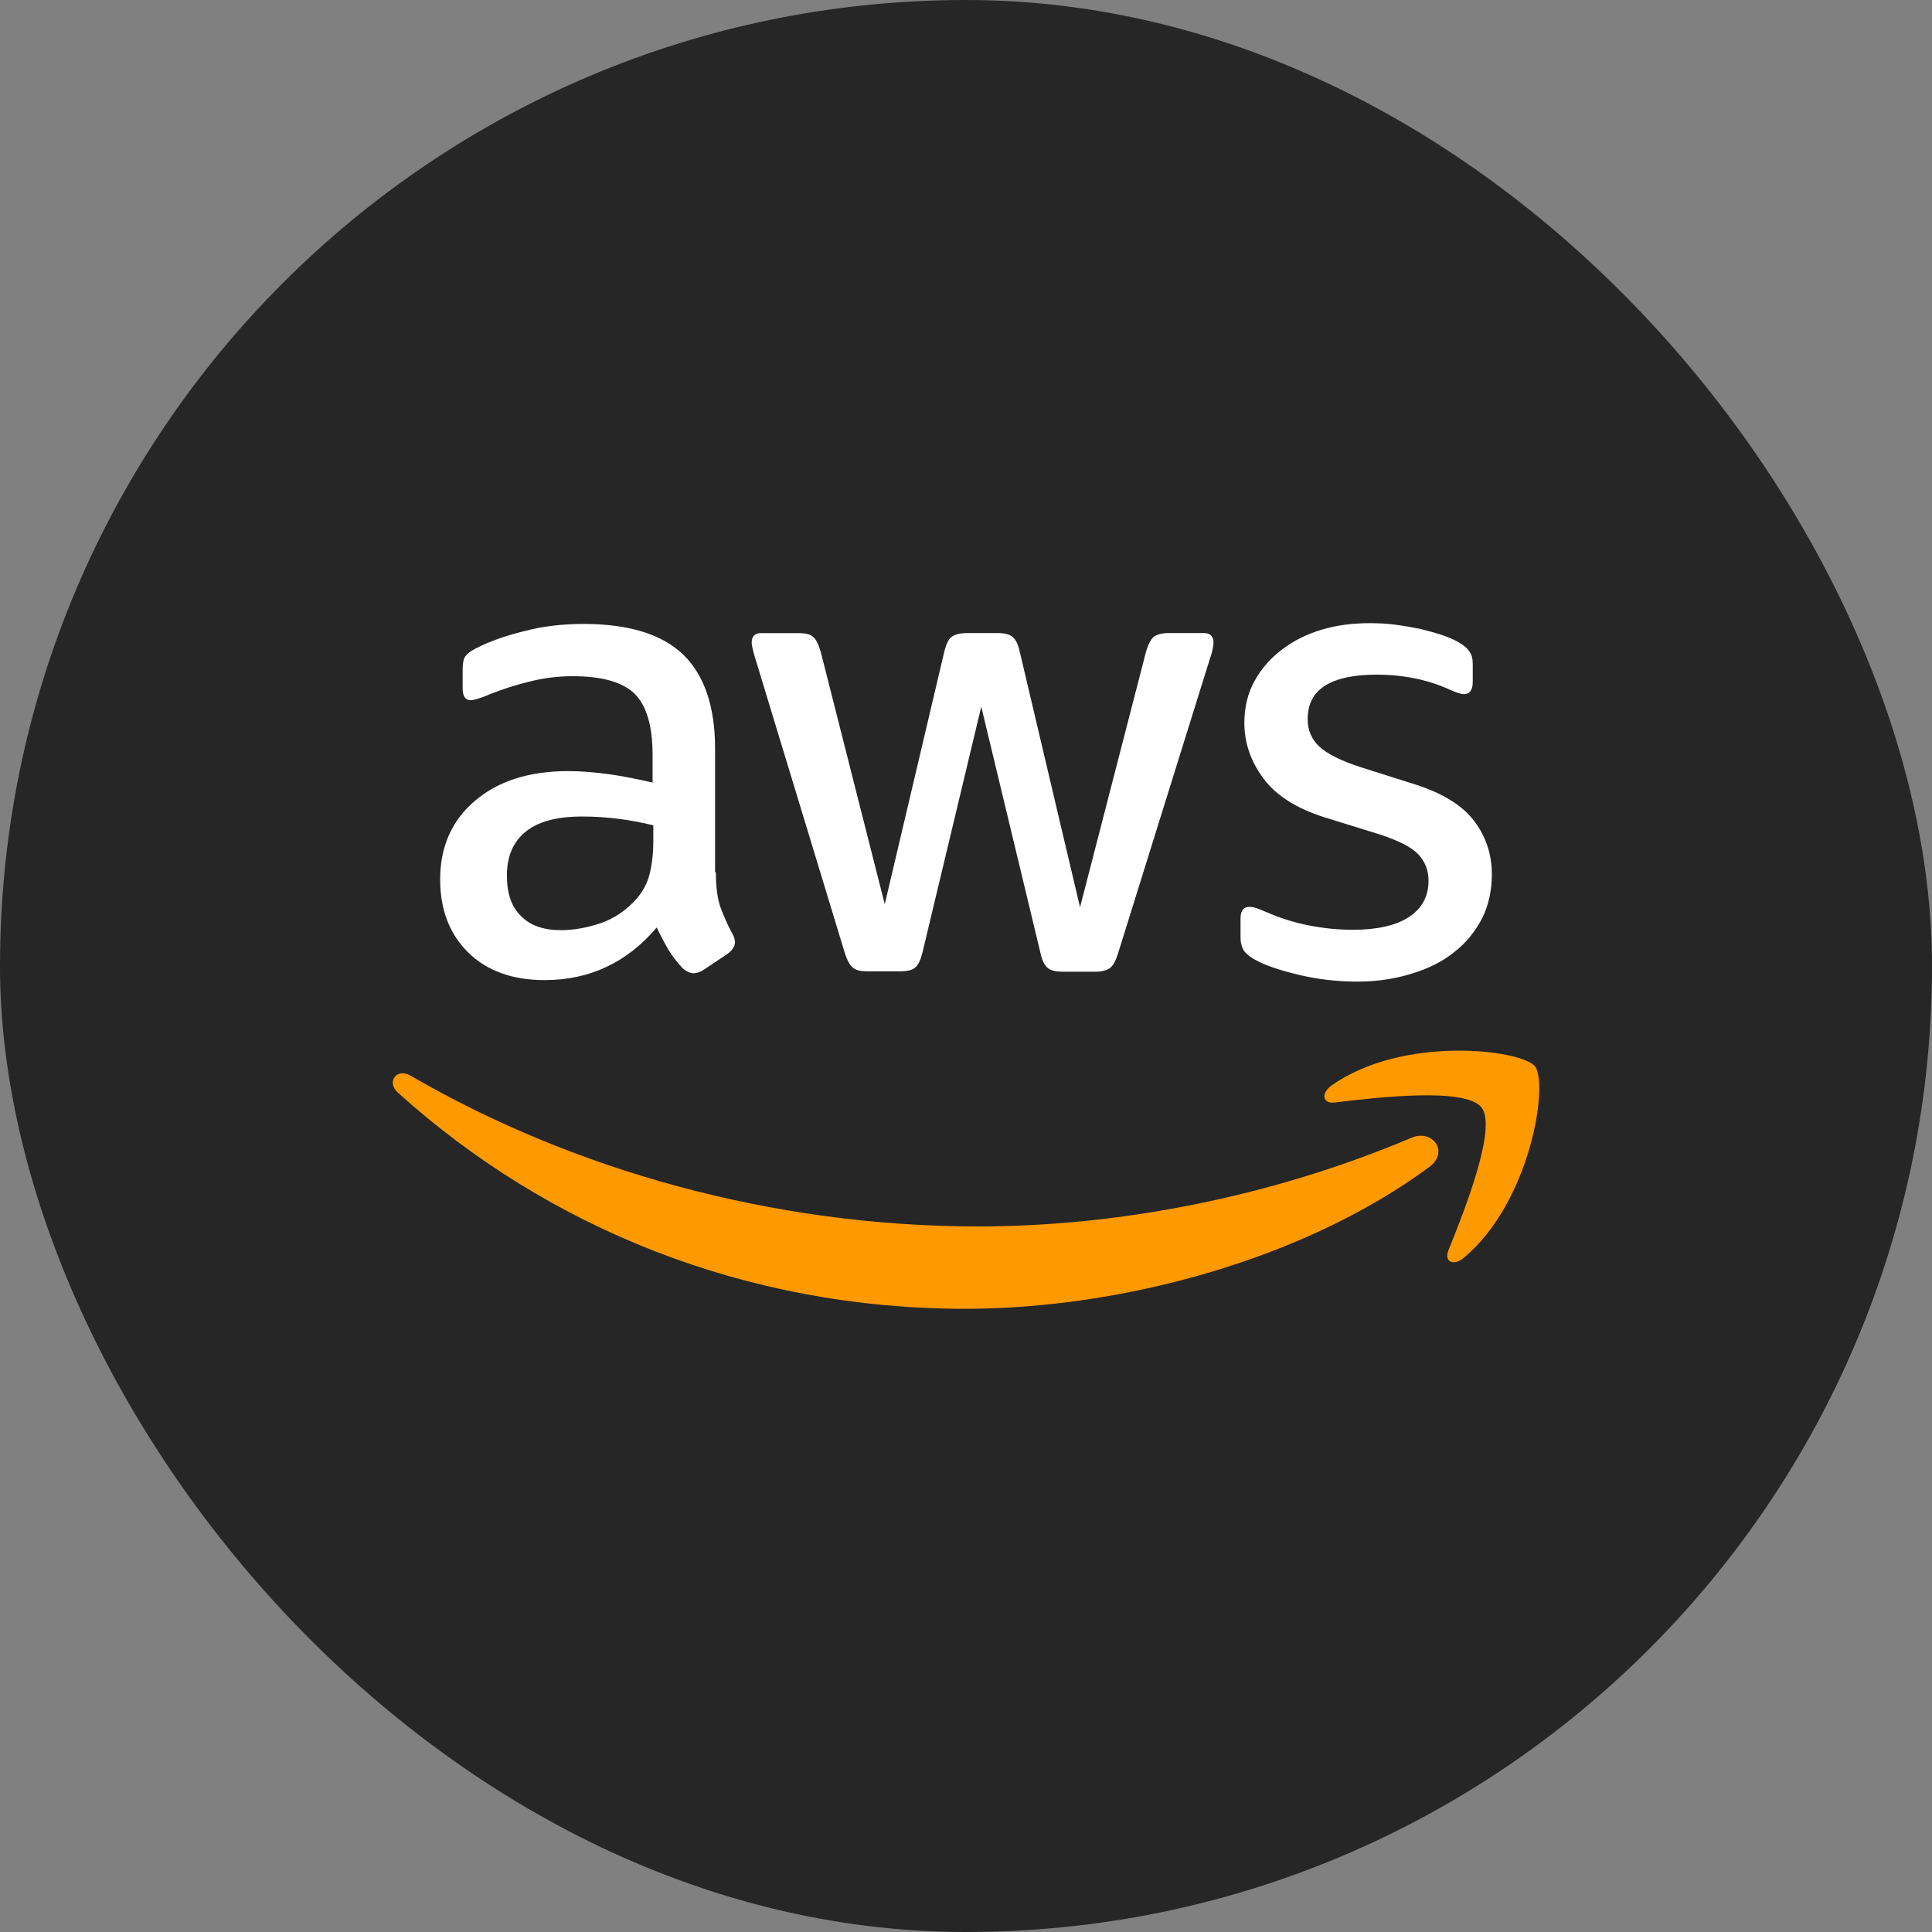 <svg width="40" height="40" viewBox="0 0 40 40" fill="none" xmlns="http://www.w3.org/2000/svg">
<rect x="0" y="0" width="40" height="40" fill="#808080" stroke="none"/>
<rect width="40" height="40" rx="20" fill="#262626"/>
<path d="M14.821 18.057C14.821 18.35 14.852 18.587 14.908 18.76C14.971 18.934 15.05 19.124 15.161 19.329C15.2 19.392 15.216 19.455 15.216 19.51C15.216 19.589 15.168 19.668 15.066 19.747L14.568 20.079C14.497 20.126 14.426 20.15 14.363 20.15C14.284 20.15 14.205 20.11 14.126 20.039C14.02 19.925 13.925 19.8 13.842 19.668C13.754 19.516 13.672 19.361 13.597 19.202C12.982 19.928 12.208 20.292 11.276 20.292C10.613 20.292 10.084 20.102 9.697 19.723C9.31 19.344 9.113 18.839 9.113 18.207C9.113 17.536 9.35 16.991 9.832 16.581C10.313 16.171 10.952 15.965 11.766 15.965C12.034 15.965 12.31 15.989 12.602 16.028C12.895 16.068 13.195 16.131 13.511 16.202V15.626C13.511 15.026 13.384 14.607 13.139 14.363C12.886 14.118 12.46 14 11.852 14C11.576 14 11.292 14.031 11 14.102C10.71 14.171 10.425 14.261 10.147 14.371C10.021 14.426 9.926 14.457 9.871 14.473C9.816 14.489 9.776 14.497 9.744 14.497C9.634 14.497 9.579 14.418 9.579 14.252V13.866C9.579 13.739 9.594 13.644 9.634 13.589C9.673 13.534 9.744 13.479 9.855 13.423C10.131 13.281 10.463 13.163 10.85 13.068C11.236 12.965 11.647 12.918 12.082 12.918C13.021 12.918 13.707 13.131 14.15 13.557C14.584 13.983 14.805 14.631 14.805 15.5V18.057H14.821ZM11.616 19.258C11.876 19.258 12.145 19.21 12.429 19.116C12.713 19.02 12.966 18.847 13.179 18.61C13.305 18.46 13.4 18.294 13.447 18.105C13.495 17.915 13.526 17.687 13.526 17.418V17.087C13.287 17.028 13.045 16.983 12.8 16.952C12.554 16.921 12.306 16.905 12.058 16.905C11.529 16.905 11.142 17.008 10.881 17.221C10.621 17.434 10.495 17.733 10.495 18.128C10.495 18.5 10.589 18.776 10.787 18.965C10.976 19.162 11.253 19.258 11.616 19.258ZM17.955 20.11C17.813 20.11 17.718 20.087 17.655 20.031C17.592 19.983 17.537 19.874 17.489 19.724L15.634 13.621C15.587 13.463 15.563 13.36 15.563 13.305C15.563 13.178 15.626 13.108 15.753 13.108H16.526C16.676 13.108 16.779 13.131 16.834 13.187C16.897 13.233 16.945 13.344 16.992 13.494L18.318 18.721L19.55 13.494C19.589 13.337 19.637 13.234 19.7 13.187C19.763 13.139 19.874 13.107 20.016 13.107H20.647C20.797 13.107 20.9 13.131 20.963 13.187C21.026 13.233 21.082 13.344 21.113 13.494L22.361 18.784L23.727 13.494C23.773 13.337 23.829 13.234 23.884 13.187C23.947 13.139 24.05 13.107 24.192 13.107H24.926C25.053 13.107 25.124 13.171 25.124 13.305C25.124 13.344 25.116 13.384 25.108 13.431C25.1 13.479 25.084 13.542 25.053 13.628L23.15 19.732C23.102 19.889 23.048 19.991 22.984 20.039C22.921 20.087 22.818 20.118 22.684 20.118H22.006C21.855 20.118 21.753 20.094 21.69 20.039C21.626 19.983 21.571 19.881 21.54 19.723L20.316 14.631L19.1 19.715C19.06 19.874 19.014 19.976 18.95 20.031C18.887 20.087 18.776 20.11 18.634 20.11H17.955ZM28.1 20.323C27.69 20.323 27.279 20.276 26.884 20.181C26.489 20.087 26.182 19.983 25.977 19.866C25.85 19.794 25.763 19.715 25.732 19.644C25.701 19.575 25.684 19.499 25.684 19.423V19.02C25.684 18.855 25.747 18.776 25.866 18.776C25.913 18.776 25.96 18.784 26.008 18.8C26.055 18.815 26.126 18.847 26.205 18.878C26.484 19.001 26.775 19.094 27.074 19.155C27.389 19.218 27.697 19.25 28.013 19.25C28.511 19.25 28.897 19.162 29.166 18.989C29.434 18.815 29.576 18.563 29.576 18.239C29.576 18.018 29.505 17.837 29.363 17.687C29.221 17.537 28.952 17.402 28.566 17.276L27.421 16.921C26.845 16.739 26.418 16.471 26.158 16.116C25.898 15.768 25.763 15.381 25.763 14.971C25.763 14.639 25.835 14.347 25.977 14.094C26.117 13.84 26.311 13.619 26.545 13.447C26.782 13.266 27.05 13.131 27.366 13.036C27.682 12.942 28.013 12.902 28.361 12.902C28.534 12.902 28.716 12.91 28.889 12.934C29.071 12.957 29.237 12.989 29.403 13.02C29.56 13.06 29.71 13.099 29.852 13.147C29.995 13.195 30.105 13.242 30.184 13.289C30.295 13.352 30.374 13.415 30.421 13.486C30.468 13.55 30.492 13.636 30.492 13.747V14.118C30.492 14.284 30.429 14.371 30.31 14.371C30.247 14.371 30.145 14.339 30.011 14.276C29.56 14.071 29.055 13.968 28.495 13.968C28.045 13.968 27.69 14.039 27.445 14.189C27.2 14.339 27.074 14.568 27.074 14.892C27.074 15.113 27.153 15.303 27.31 15.452C27.468 15.602 27.761 15.752 28.179 15.886L29.3 16.241C29.869 16.423 30.279 16.676 30.523 17C30.768 17.323 30.887 17.695 30.887 18.105C30.887 18.445 30.816 18.752 30.682 19.02C30.54 19.289 30.35 19.526 30.105 19.715C29.861 19.912 29.568 20.055 29.229 20.158C28.874 20.268 28.503 20.323 28.1 20.323Z" fill="white"/>
<path d="M30.125 21.753C29.294 21.764 28.313 21.95 27.571 22.471C27.342 22.637 27.381 22.858 27.634 22.826C28.479 22.724 30.341 22.503 30.673 22.929C31.005 23.347 30.303 25.108 29.987 25.889C29.892 26.126 30.097 26.221 30.31 26.039C31.7 24.871 32.063 22.431 31.779 22.076C31.637 21.903 30.956 21.741 30.125 21.753ZM8.306 22.223C8.132 22.245 8.053 22.455 8.237 22.621C11.332 25.415 15.429 27.097 19.977 27.097C23.221 27.097 26.995 26.079 29.592 24.161C30.018 23.844 29.647 23.363 29.213 23.56C26.3 24.792 23.134 25.392 20.253 25.392C15.982 25.392 11.853 24.216 8.505 22.273C8.432 22.23 8.364 22.216 8.306 22.223H8.306Z" fill="#FF9900"/>
</svg>
